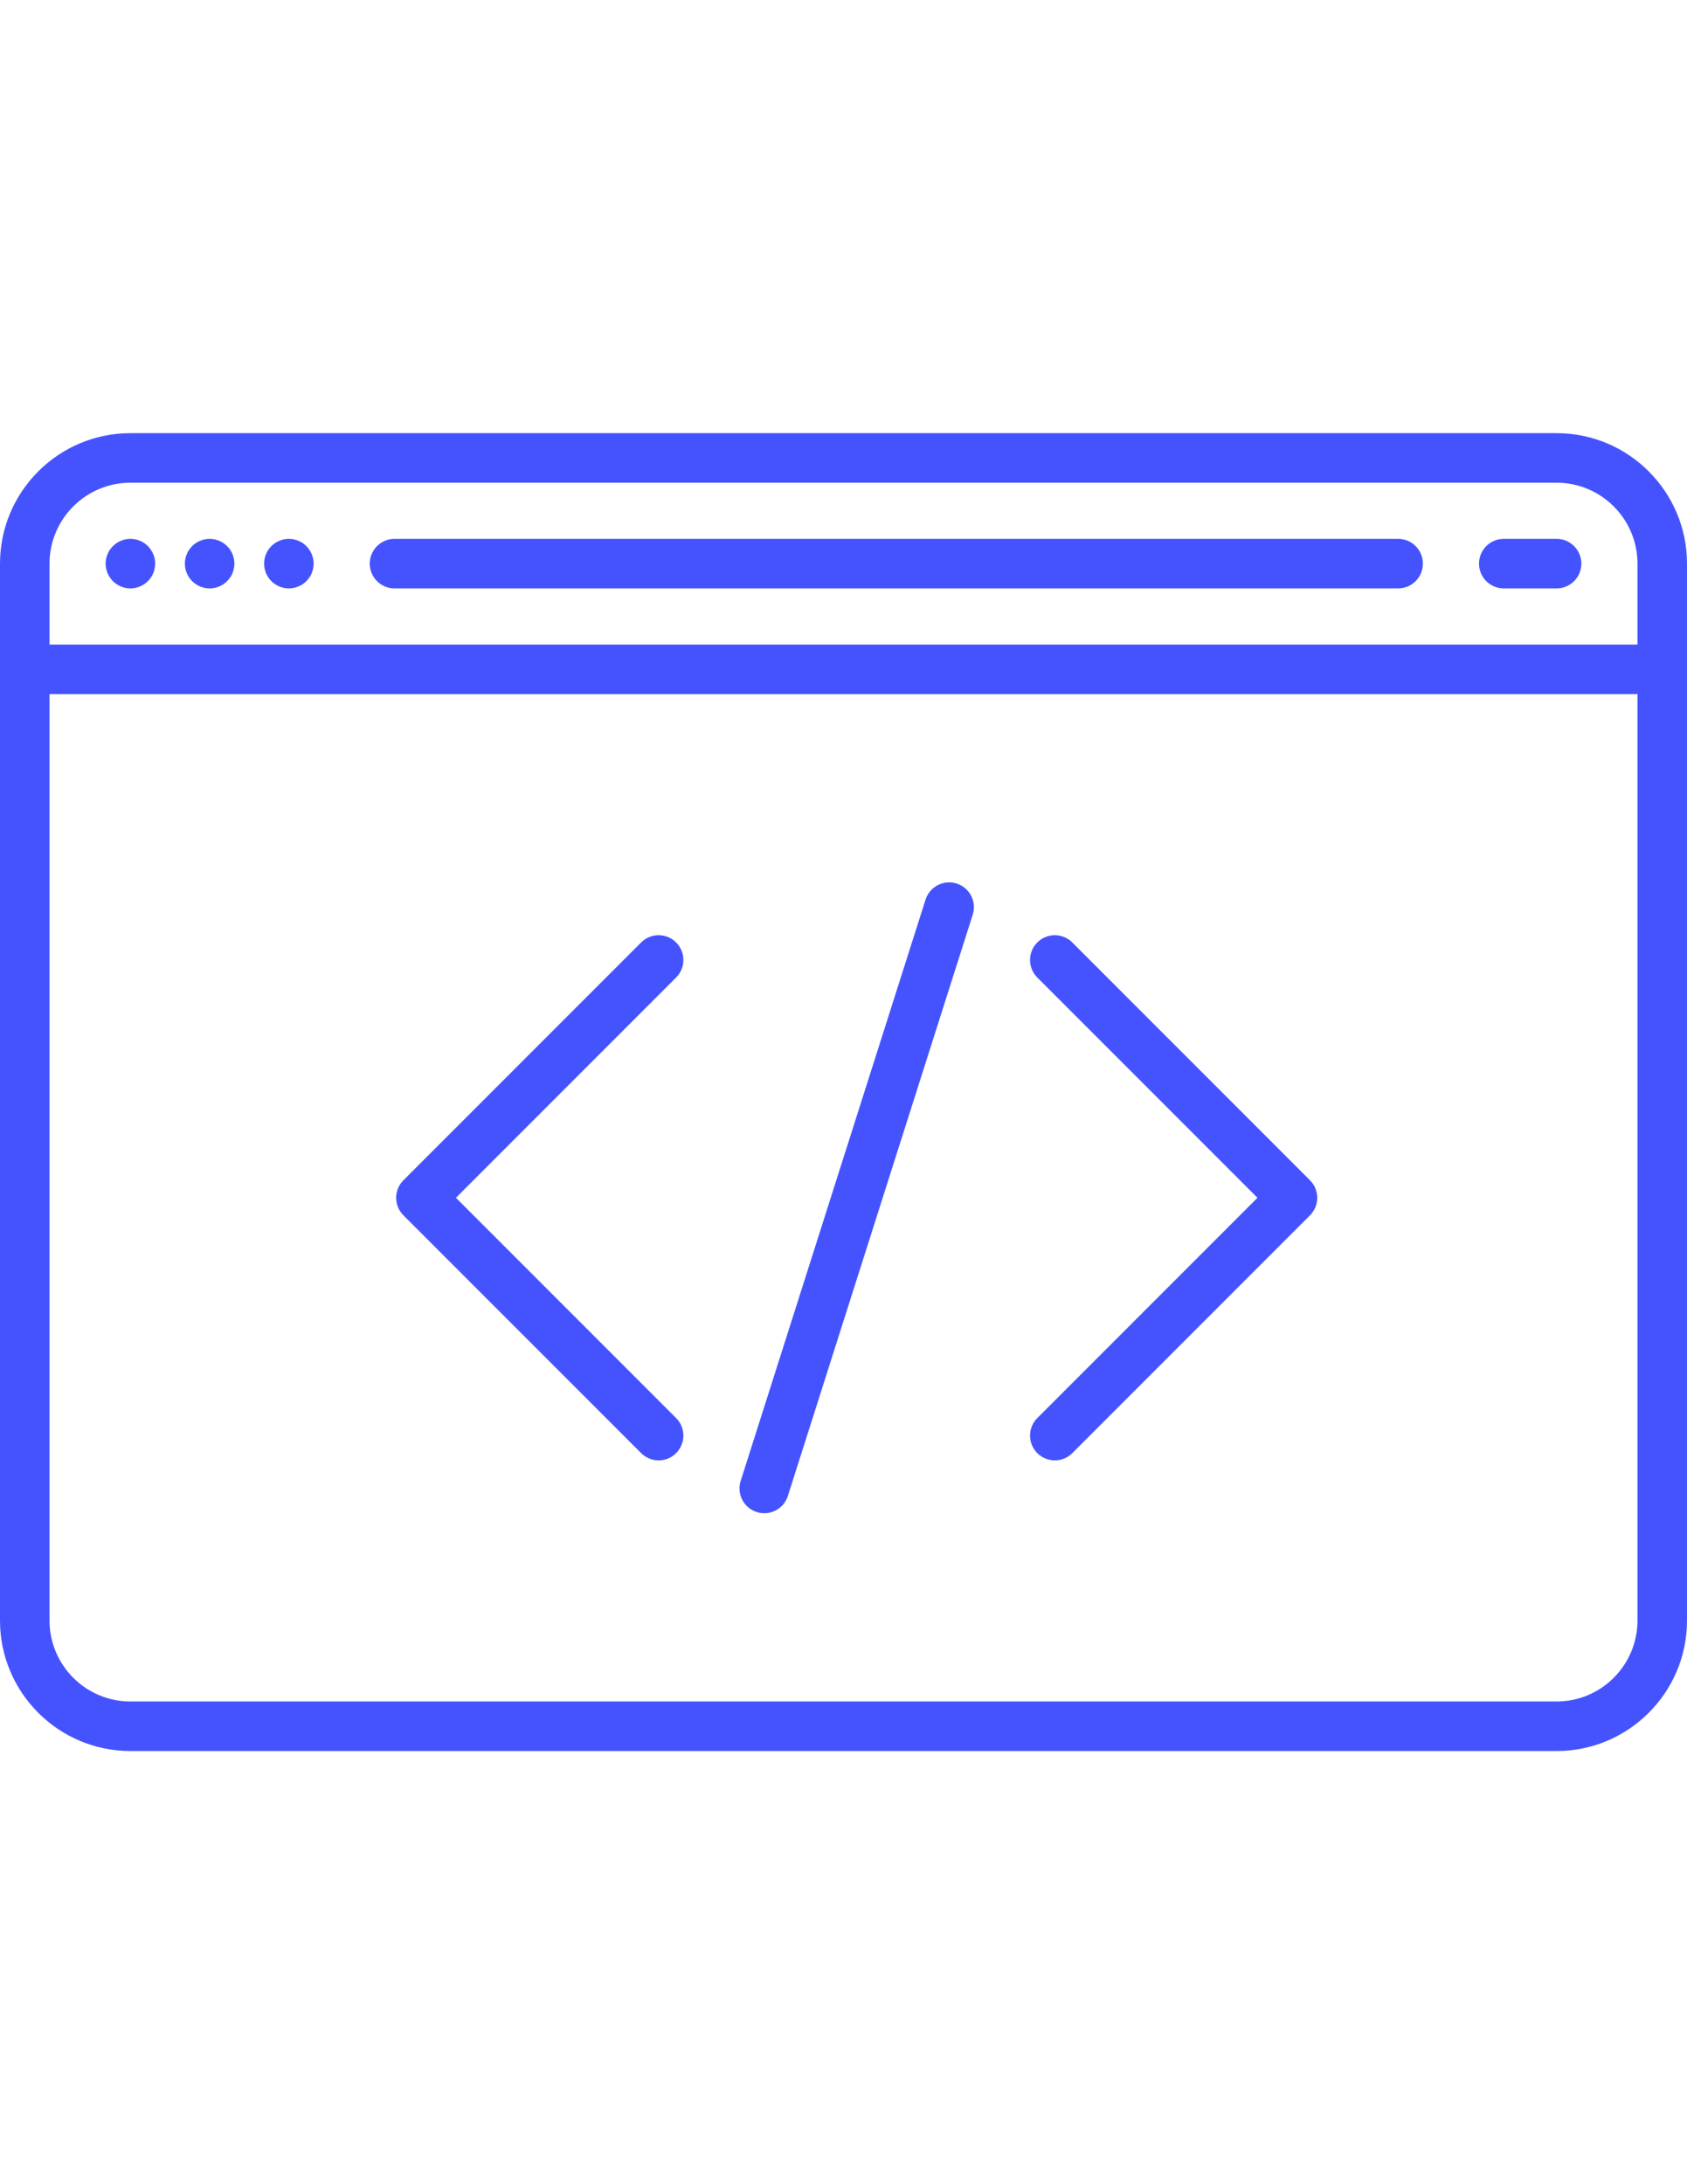 <?xml version="1.0" encoding="utf-8"?>
<!-- Generator: Adobe Illustrator 16.0.0, SVG Export Plug-In . SVG Version: 6.00 Build 0)  -->
<!DOCTYPE svg PUBLIC "-//W3C//DTD SVG 1.1//EN" "http://www.w3.org/Graphics/SVG/1.1/DTD/svg11.dtd">
<svg version="1.1" id="Capa_1" xmlns="http://www.w3.org/2000/svg" xmlns:xlink="http://www.w3.org/1999/xlink" x="0px" y="0px"
	 width="612px" height="792px" viewBox="0 0 612 792" enable-background="new 0 0 612 792" xml:space="preserve">
<g>
	<path fill="#4553FF" d="M564.692,157.068H47.307C21.222,157.068,0,178.291,0,204.376v383.248c0,26.085,21.222,47.308,47.307,47.308
		h517.385c26.085,0,47.308-21.223,47.308-47.308V204.376C612,178.291,590.777,157.068,564.692,157.068z M47.307,175.033h517.385
		c16.18,0,29.343,13.164,29.343,29.343v29.342H17.965v-29.342C17.965,188.197,31.128,175.033,47.307,175.033z M564.692,616.967
		H47.307c-16.179,0-29.342-13.163-29.342-29.343V251.683h576.07v335.941C594.035,603.804,580.872,616.967,564.692,616.967z"/>
	<path fill="#4553FF" d="M47.307,213.358c2.359,0,4.683-0.958,6.348-2.635c1.677-1.665,2.635-3.988,2.635-6.347
		s-0.958-4.683-2.635-6.348c-1.665-1.677-3.988-2.635-6.348-2.635s-4.683,0.958-6.348,2.635c-1.676,1.665-2.635,3.988-2.635,6.348
		s0.958,4.683,2.635,6.347C42.625,212.4,44.948,213.358,47.307,213.358z"/>
	<path fill="#4553FF" d="M76.051,213.358c2.359,0,4.683-0.958,6.348-2.635c1.677-1.665,2.635-3.988,2.635-6.347
		s-0.958-4.683-2.635-6.348c-1.665-1.677-3.988-2.635-6.348-2.635s-4.683,0.958-6.348,2.635c-1.676,1.665-2.635,3.988-2.635,6.348
		s0.958,4.683,2.635,6.347C71.368,212.4,73.691,213.358,76.051,213.358z"/>
	<path fill="#4553FF" d="M104.794,213.358c2.359,0,4.683-0.958,6.348-2.635c1.677-1.665,2.635-3.988,2.635-6.347
		s-0.958-4.683-2.635-6.348c-1.665-1.677-3.988-2.635-6.348-2.635s-4.683,0.958-6.348,2.635c-1.677,1.665-2.635,3.988-2.635,6.348
		s0.958,4.683,2.635,6.347C100.112,212.4,102.435,213.358,104.794,213.358z"/>
	<path fill="#4553FF" d="M347.048,320.372c-4.725-1.503-9.778,1.109-11.282,5.836l-67.069,210.787
		c-1.504,4.727,1.109,9.778,5.836,11.282c0.906,0.289,1.823,0.426,2.726,0.426c3.807,0,7.342-2.439,8.557-6.262l67.069-210.787
		C354.389,326.928,351.775,321.876,347.048,320.372z"/>
	<path fill="#4553FF" d="M389.001,341.743c-3.508-3.508-9.195-3.508-12.702,0c-3.508,3.508-3.508,9.194,0,12.703l79.88,79.88
		l-79.88,79.88c-3.508,3.508-3.508,9.194,0,12.702c1.753,1.753,4.053,2.631,6.351,2.631c2.299,0,4.598-0.877,6.352-2.631
		l86.23-86.231c3.508-3.508,3.508-9.194,0-12.702L389.001,341.743z"/>
	<path fill="#4553FF" d="M245.283,341.743c-3.508-3.508-9.196-3.508-12.702,0l-86.231,86.231c-3.508,3.508-3.508,9.194,0,12.702
		l86.231,86.231c1.753,1.753,4.053,2.631,6.351,2.631s4.598-0.877,6.351-2.631c3.508-3.508,3.508-9.194,0-12.702l-79.88-79.88
		l79.88-79.88C248.791,350.937,248.791,345.25,245.283,341.743z"/>
	<path fill="#4553FF" d="M143.119,213.358h364.086c4.961,0,8.982-4.021,8.982-8.982c0-4.961-4.021-8.982-8.982-8.982H143.119
		c-4.96,0-8.982,4.021-8.982,8.982C134.137,209.336,138.159,213.358,143.119,213.358z"/>
	<path fill="#4553FF" d="M545.53,213.358h19.162c4.961,0,8.982-4.021,8.982-8.982c0-4.961-4.021-8.982-8.982-8.982H545.53
		c-4.961,0-8.982,4.021-8.982,8.982C536.548,209.336,540.569,213.358,545.53,213.358z"/>
</g>
</svg>
